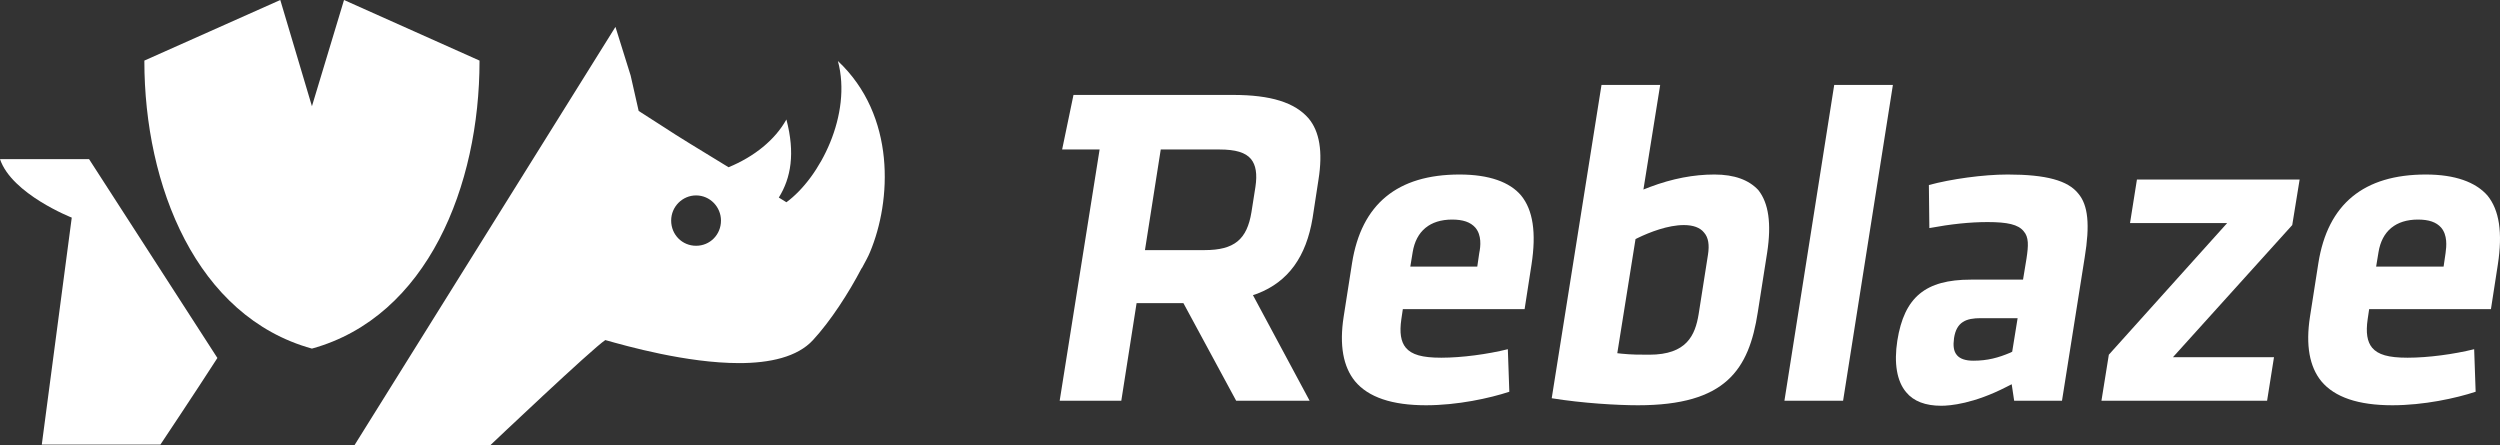 <svg width="191" height="34" viewBox="0 0 191 34" fill="none" xmlns="http://www.w3.org/2000/svg">
<rect x="0" y="0" width="191" height="34" fill="#333333" stroke="none"/>
<path d="M47.02 2.054L27.09 34H37.474C37.474 34 45.279 26.6 46.246 25.981C47.859 26.437 52.47 27.741 56.469 27.741C58.791 27.741 60.92 27.285 62.113 25.981C63.467 24.514 64.854 22.362 65.822 20.504L65.854 20.472C66.08 20.048 66.338 19.592 66.467 19.266C68.111 15.354 68.466 8.834 64.016 4.662C65.112 8.736 62.661 13.561 60.081 15.452C59.888 15.321 59.694 15.223 59.501 15.093C60.436 13.594 60.758 11.703 60.081 9.128C59.211 10.692 57.63 11.964 55.663 12.778C53.47 11.442 51.6 10.301 50.826 9.78L48.794 8.476L48.181 5.77L47.02 2.054ZM53.18 18.777C52.116 18.777 51.277 17.929 51.277 16.853C51.277 15.778 52.148 14.93 53.18 14.93C54.244 14.93 55.083 15.81 55.083 16.853C55.083 17.929 54.244 18.777 53.18 18.777Z" fill="white"/>
<path d="M26.283 0L23.832 8.117L21.414 0L11.029 4.629V4.662C11.029 14.18 14.996 24.188 23.832 26.633C32.669 24.188 36.636 14.18 36.636 4.662V4.629L26.283 0Z" fill="white"/>
<path d="M6.805 12.159H-4.9209e-07C0.903 14.832 5.482 16.625 5.482 16.625L3.193 33.967H12.255C12.255 33.967 14.996 29.86 16.609 27.35L6.805 12.159Z" fill="white"/>
<path d="M130.491 19.451L129.776 24.002C129.512 25.608 128.872 27.099 126.009 27.099C125.293 27.099 124.653 27.099 123.9 27.023L123.561 26.985L124.954 18.266L125.105 18.19C126.047 17.731 127.44 17.195 128.646 17.195C129.361 17.195 129.889 17.387 130.19 17.769C130.529 18.151 130.604 18.725 130.491 19.451ZM130.981 13.333C129.399 13.333 127.779 13.639 126.047 14.289L125.557 14.48L126.838 6.488H122.355L118.551 30.426C120.924 30.809 123.561 30.962 125.143 30.962C131.847 30.962 133.618 28.247 134.296 23.849L135.011 19.299C135.35 17.081 135.124 15.513 134.333 14.519C133.618 13.754 132.525 13.333 130.981 13.333Z" fill="white"/>
<path d="M185.335 13.333C180.589 13.333 177.839 15.589 177.123 20.102L176.483 24.193C176.144 26.373 176.445 28.017 177.349 29.126C178.366 30.35 180.174 30.962 182.773 30.962C185.184 30.962 187.632 30.426 189.139 29.929L189.026 26.679C187.482 27.061 185.523 27.329 183.941 27.329C182.472 27.329 181.681 27.099 181.229 26.564C180.852 26.105 180.739 25.417 180.89 24.384L181.003 23.62H190.307L190.834 20.216C191.211 17.769 190.947 16.048 190.043 14.939C189.139 13.907 187.557 13.333 185.335 13.333ZM181.53 20.408L181.719 19.26C181.982 17.654 183.037 16.775 184.732 16.775C185.561 16.775 186.126 16.966 186.502 17.387C186.992 17.96 186.917 18.802 186.841 19.337L186.691 20.369H181.53V20.408Z" fill="white"/>
<path d="M153.393 13.333C151.509 13.333 149.061 13.677 147.366 14.136L147.403 17.425C149.061 17.119 150.492 16.966 151.848 16.966C153.393 16.966 154.184 17.157 154.598 17.654C155.012 18.113 154.975 18.763 154.824 19.758L154.56 21.364H150.568C147.102 21.364 145.482 22.702 144.955 26.029C144.691 27.75 144.917 29.126 145.633 29.968C146.198 30.656 147.102 31 148.307 31C148.985 31 150.794 30.847 153.317 29.547L153.694 29.356L153.882 30.618H157.536L159.269 19.681C159.683 17.157 159.532 15.666 158.779 14.786C157.988 13.792 156.331 13.333 153.393 13.333ZM150.756 27.558C150.153 27.558 149.739 27.405 149.513 27.138C149.249 26.832 149.211 26.411 149.287 25.838C149.475 24.576 150.229 24.308 151.321 24.308H154.146L153.732 26.87L153.581 26.947C152.677 27.329 151.848 27.558 150.756 27.558Z" fill="white"/>
<path d="M163.262 13.716L162.734 17.042H170.155L161.115 27.099L160.55 30.617H173.206L173.733 27.291H166.012L175.127 17.195L175.692 13.716H163.262Z" fill="white"/>
<path d="M94.218 7.253H82.014L81.147 11.421H84.01L80.959 30.618H85.667L86.835 23.161H90.413L94.444 30.618H100.056L95.725 22.549L96.064 22.434C98.436 21.517 99.793 19.605 100.282 16.66L100.734 13.716C101.073 11.574 100.81 10.045 99.981 9.05C98.926 7.827 97.081 7.253 94.218 7.253ZM87.475 19.108L88.681 11.421H93.163C94.406 11.421 95.159 11.651 95.574 12.148C95.951 12.607 96.064 13.295 95.913 14.289L95.612 16.201C95.272 18.304 94.293 19.108 92.033 19.108H87.475Z" fill="white"/>
<path d="M111.508 13.333C106.762 13.333 104.012 15.589 103.296 20.102L102.656 24.193C102.317 26.373 102.618 28.017 103.522 29.126C104.539 30.35 106.347 30.962 108.946 30.962C111.357 30.962 113.805 30.426 115.312 29.929L115.199 26.679C113.655 27.061 111.696 27.329 110.114 27.329C108.645 27.329 107.854 27.099 107.402 26.564C107.025 26.105 106.912 25.417 107.063 24.384L107.176 23.62H116.48L117.007 20.216C117.384 17.769 117.12 16.048 116.216 14.939C115.35 13.907 113.768 13.333 111.508 13.333ZM107.741 20.408L107.929 19.26C108.193 17.654 109.248 16.775 110.943 16.775C111.771 16.775 112.336 16.966 112.713 17.387C113.203 17.96 113.127 18.802 113.014 19.337L112.864 20.369H107.741V20.408Z" fill="white"/>
<path d="M140.134 6.488L136.33 30.617H140.812L144.617 6.488H140.134Z" fill="white"/>
</svg>
